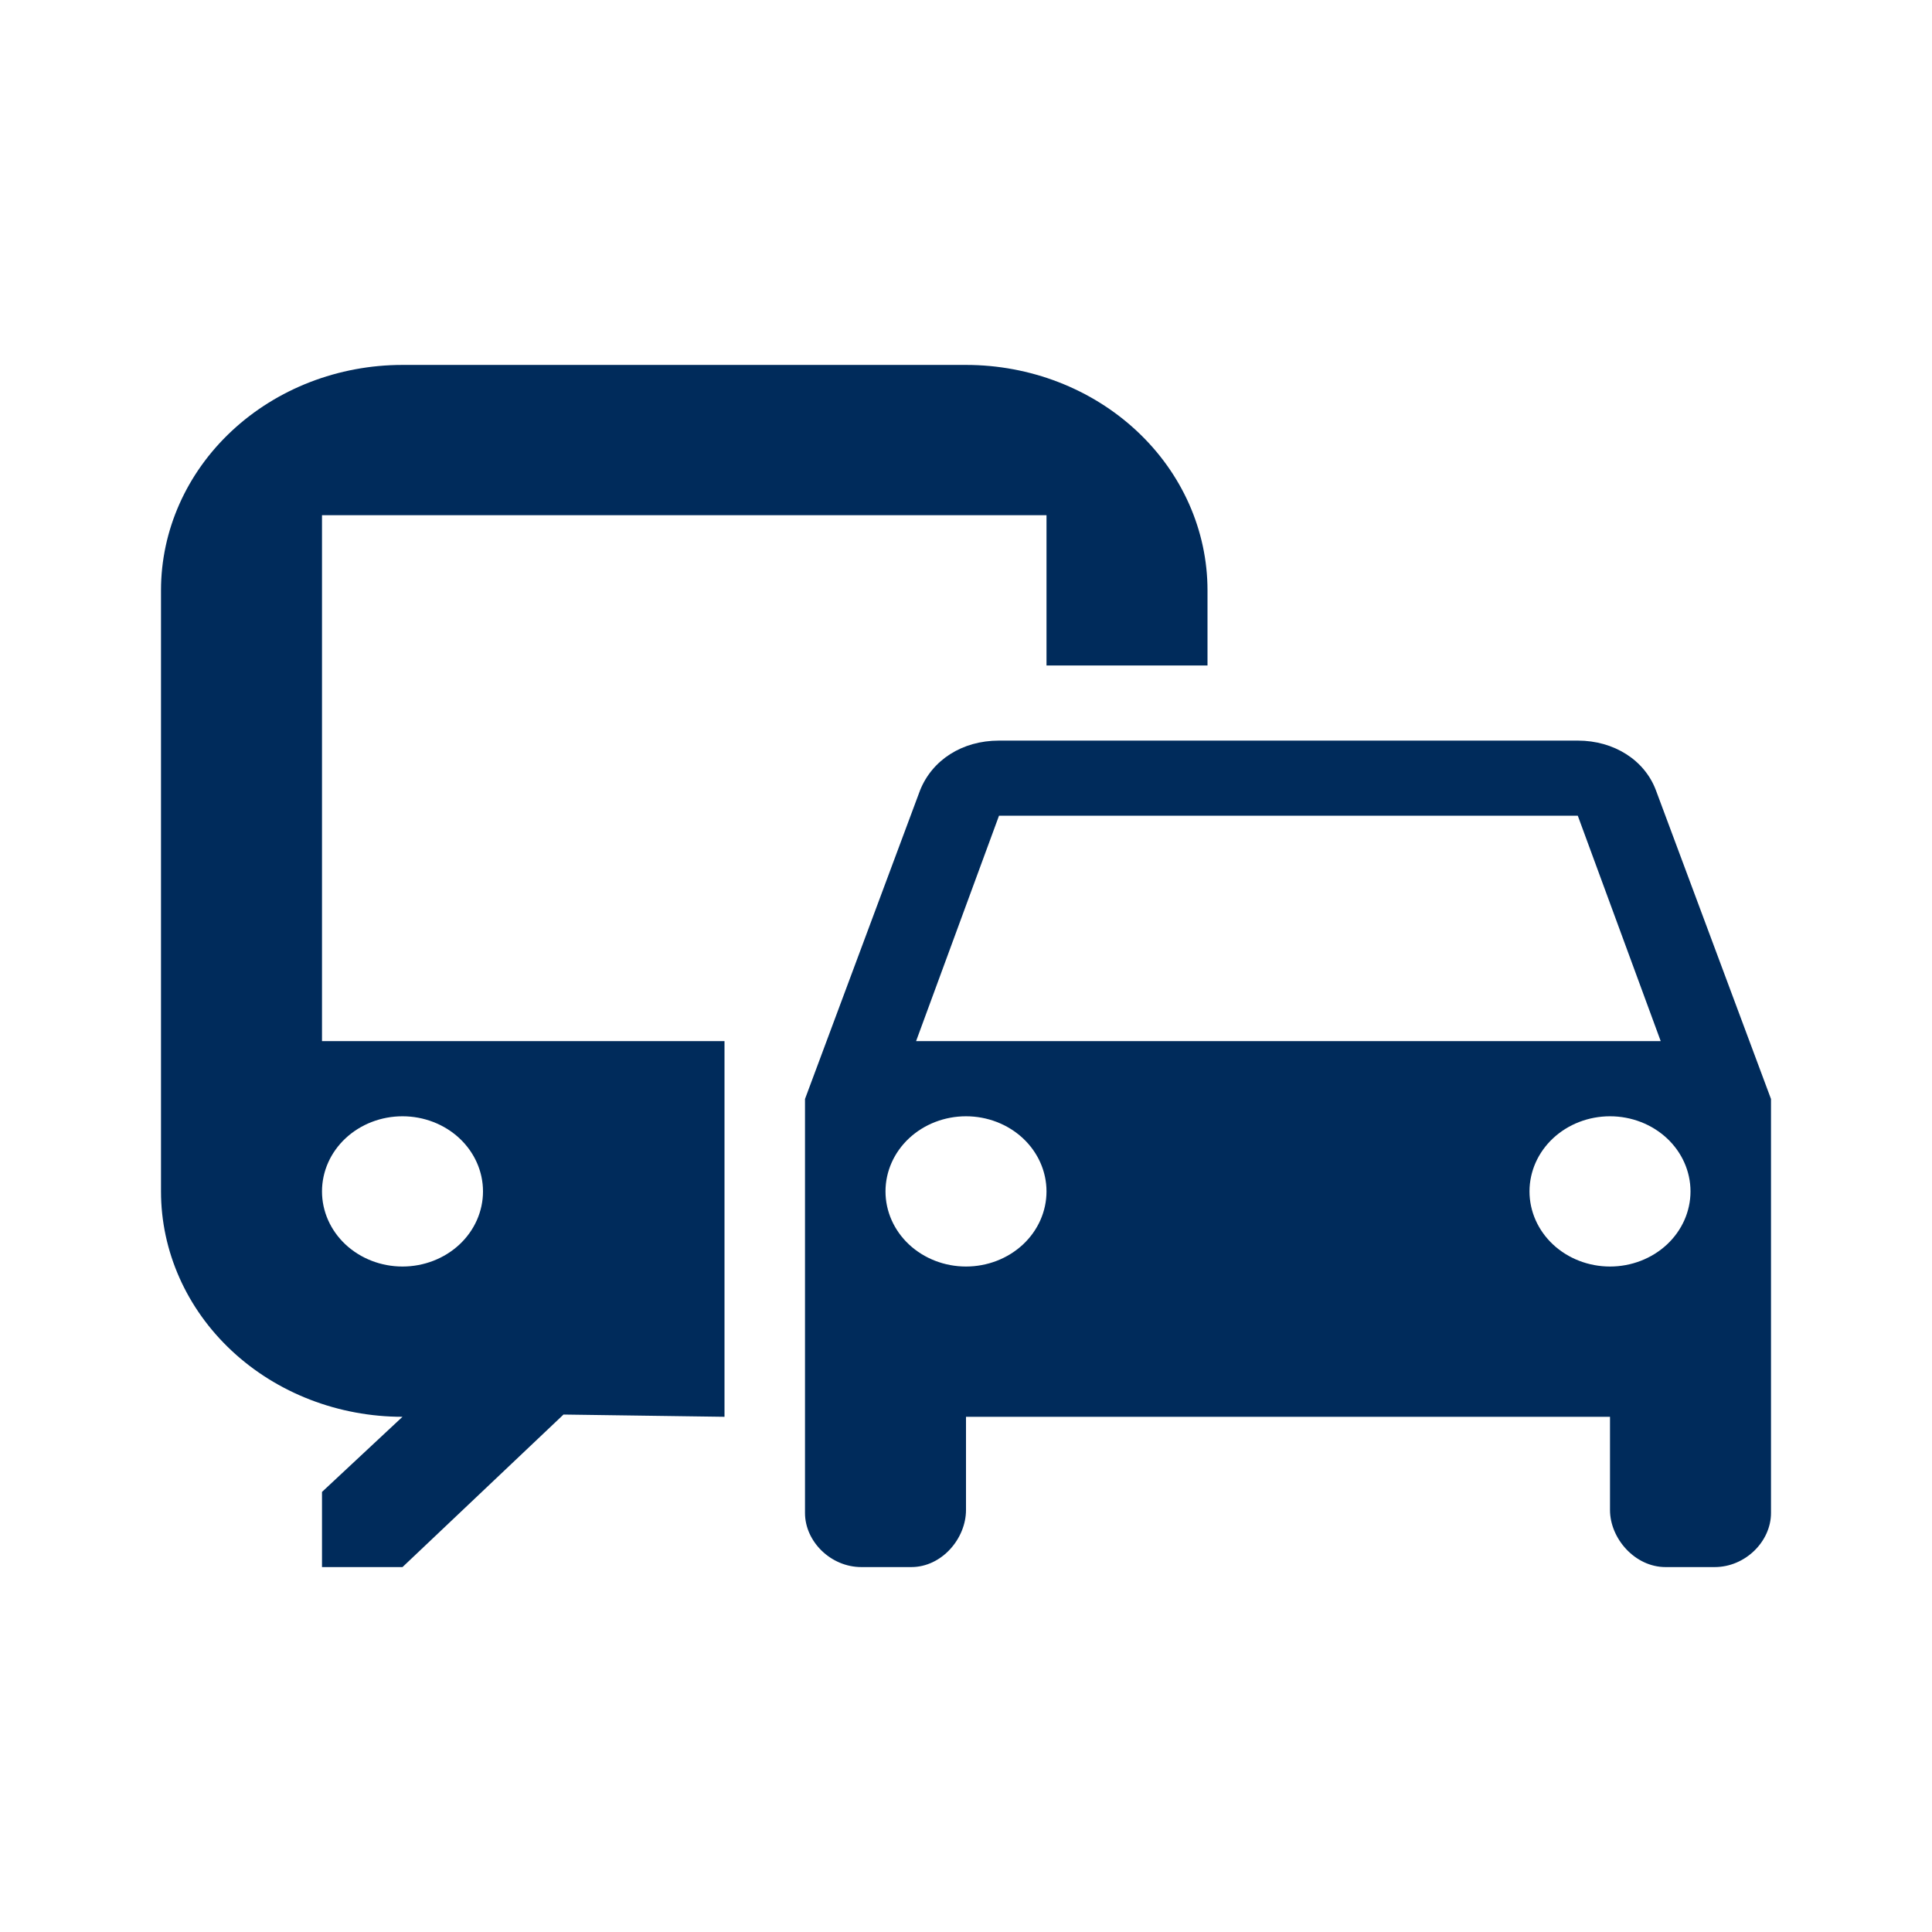 <svg width="50" height="50" viewBox="0 0 60 56" fill="none" xmlns="http://www.w3.org/2000/svg">
<path d="M30 9.333H12.5C10.511 9.333 8.603 10.071 7.197 11.384C5.79 12.696 5 14.477 5 16.333V35C5 36.856 5.79 38.637 7.197 39.95C8.603 41.263 10.511 42 12.5 42L10 44.333V46.667H12.5L17.5 41.93L22.5 42V30.333H10V14H32.5V18.667H37.5V16.333C37.5 14.477 36.71 12.696 35.303 11.384C33.897 10.071 31.989 9.333 30 9.333ZM12.5 32.667C13.163 32.667 13.799 32.913 14.268 33.35C14.737 33.788 15 34.381 15 35C15 35.619 14.737 36.212 14.268 36.65C13.799 37.087 13.163 37.333 12.5 37.333C11.837 37.333 11.201 37.087 10.732 36.65C10.263 36.212 10 35.619 10 35C10 34.381 10.263 33.788 10.732 33.35C11.201 32.913 11.837 32.667 12.5 32.667ZM51.425 22.54C51.075 21.607 50.125 21 49 21H31.025C29.875 21 28.95 21.607 28.575 22.54L25 32.13V44.987C25 45.873 25.8 46.667 26.75 46.667H28.3C29.25 46.667 30 45.78 30 44.893V42H50V44.893C50 45.78 50.775 46.667 51.725 46.667H53.25C54.2 46.667 55 45.873 55 44.987V32.13L51.425 22.54ZM31.025 23.333H49L51.575 30.333H28.45L31.025 23.333ZM30 37.333C29.337 37.333 28.701 37.087 28.232 36.65C27.763 36.212 27.5 35.619 27.5 35C27.5 34.381 27.763 33.788 28.232 33.35C28.701 32.913 29.337 32.667 30 32.667C30.663 32.667 31.299 32.913 31.768 33.35C32.237 33.788 32.5 34.381 32.5 35C32.5 35.619 32.237 36.212 31.768 36.65C31.299 37.087 30.663 37.333 30 37.333ZM50 37.333C49.337 37.333 48.701 37.087 48.232 36.65C47.763 36.212 47.5 35.619 47.5 35C47.5 34.381 47.763 33.788 48.232 33.35C48.701 32.913 49.337 32.667 50 32.667C50.663 32.667 51.299 32.913 51.768 33.35C52.237 33.788 52.5 34.381 52.5 35C52.5 35.619 52.237 36.212 51.768 36.65C51.299 37.087 50.663 37.333 50 37.333Z" fill="#002B5B"/>
</svg>